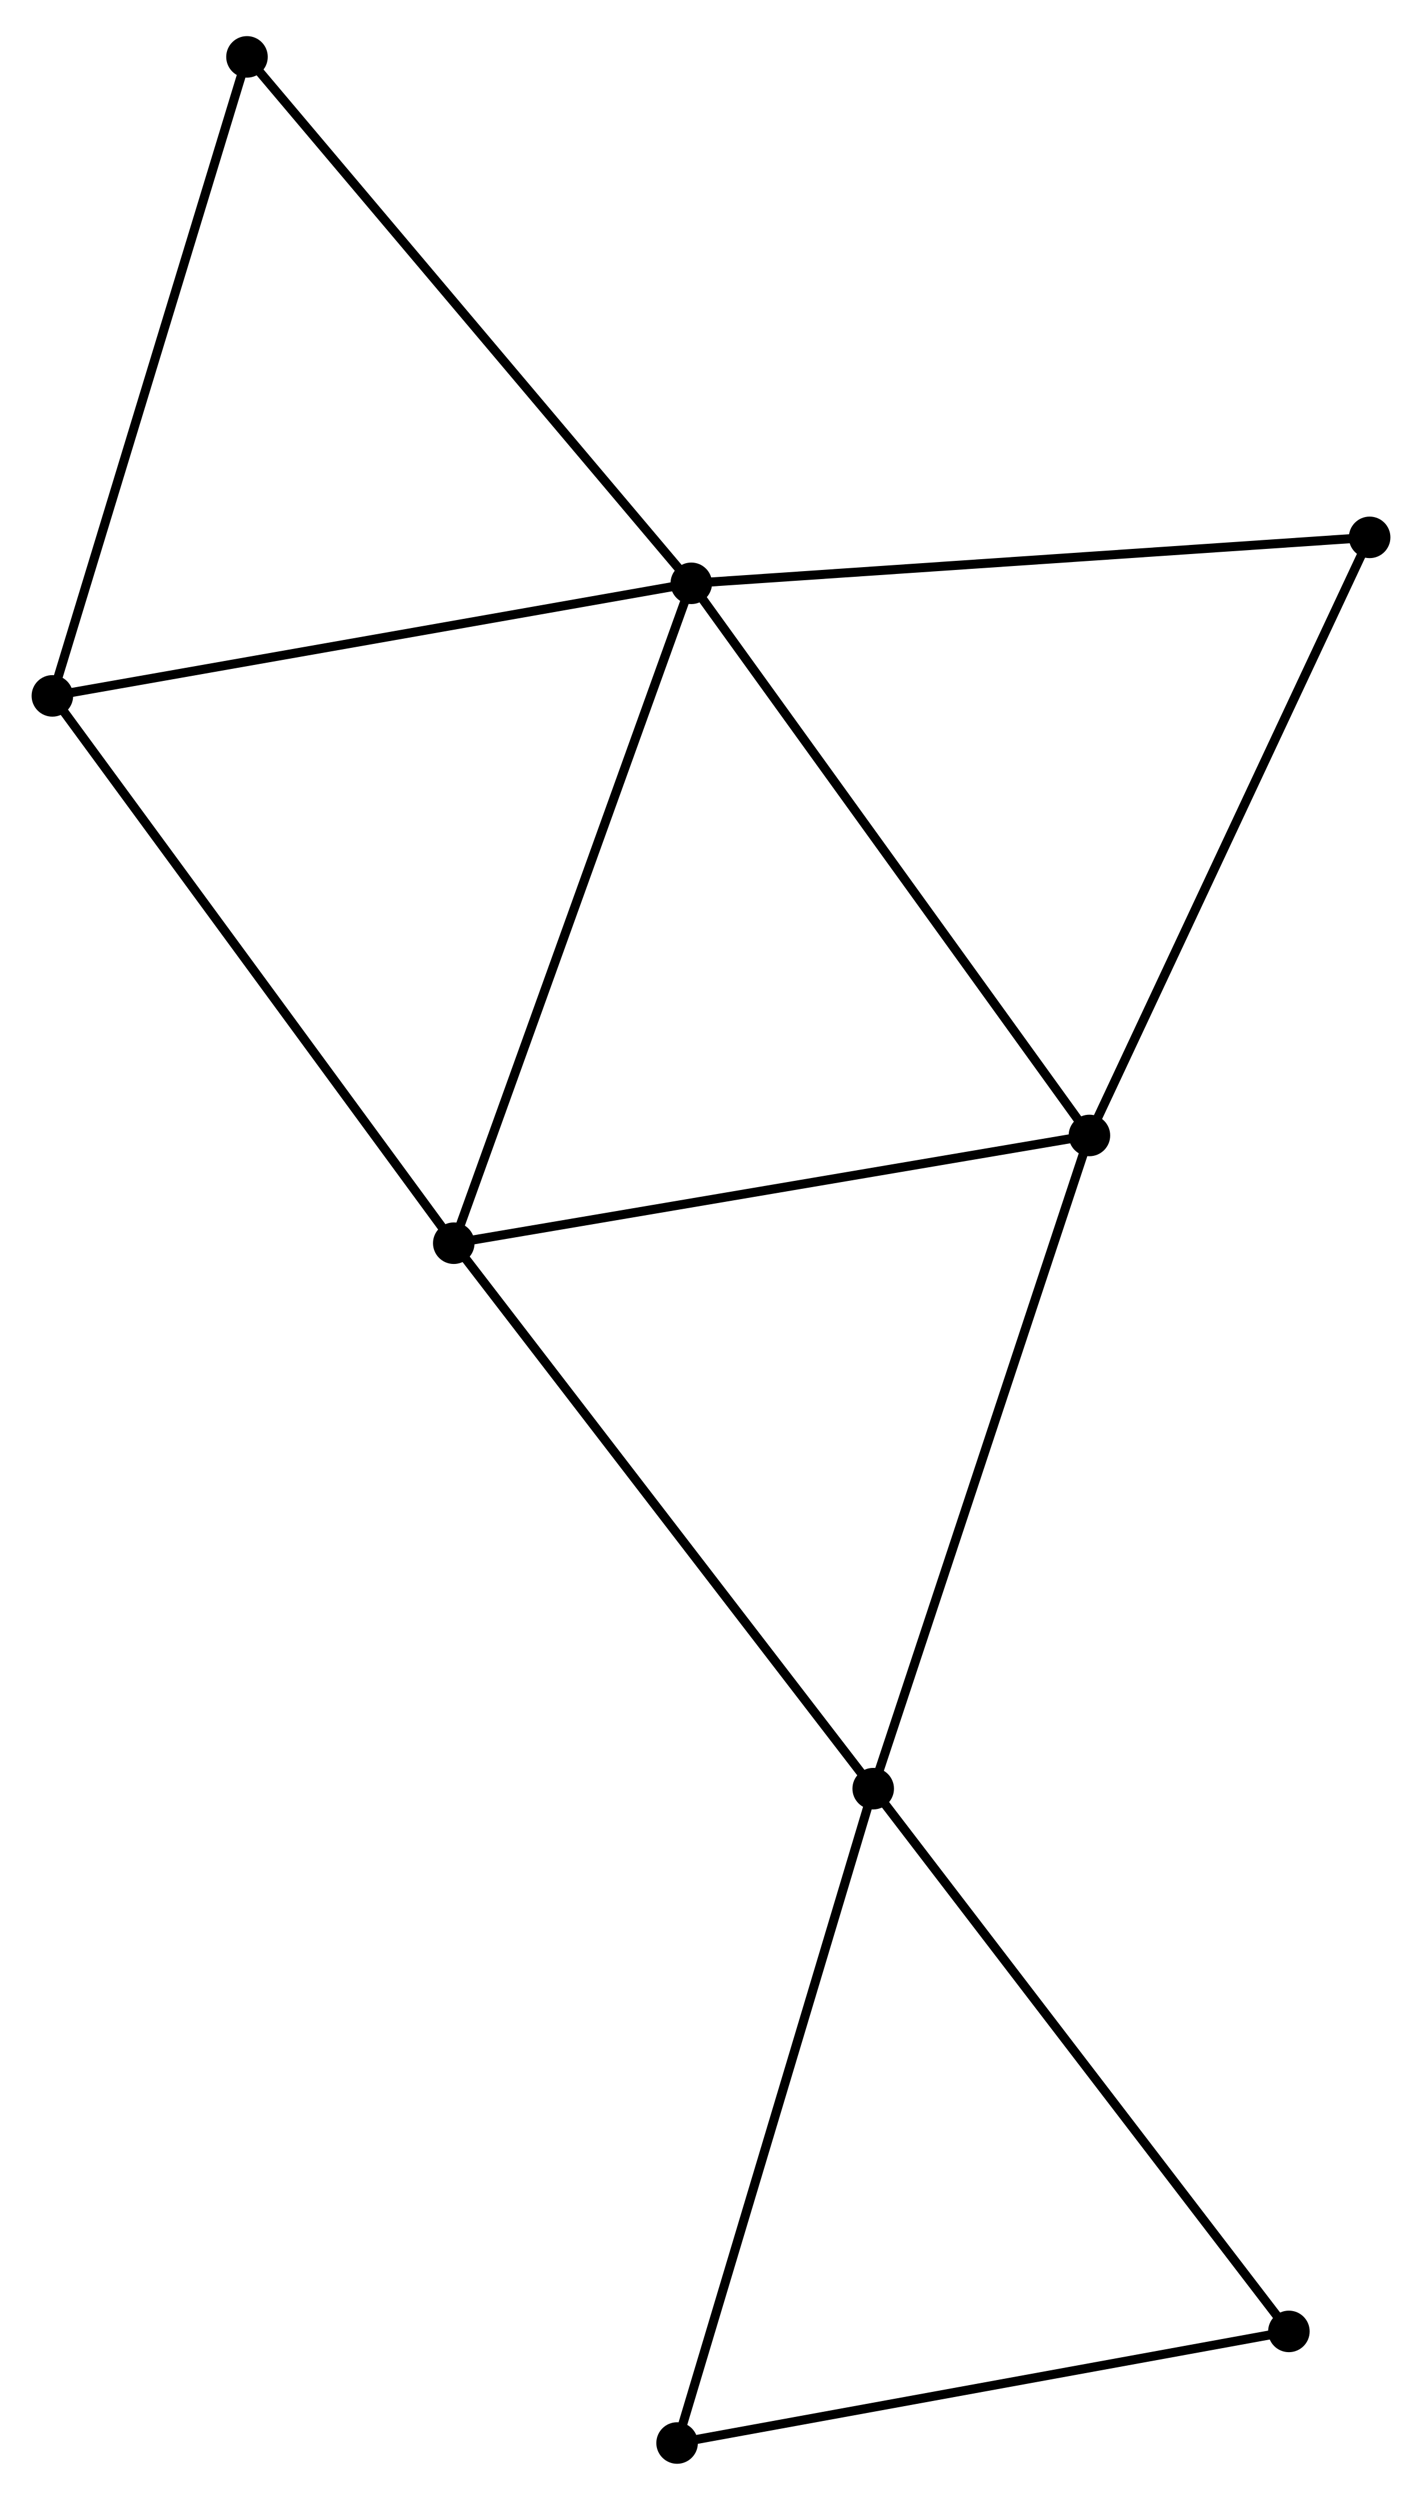 <?xml version="1.0" encoding="UTF-8" standalone="no"?>
<!DOCTYPE svg PUBLIC "-//W3C//DTD SVG 1.1//EN"
 "http://www.w3.org/Graphics/SVG/1.1/DTD/svg11.dtd">
<!-- Generated by graphviz version 2.36.0 (20140111.2315)
 -->
<!-- Title: %3 Pages: 1 -->
<svg width="157pt" height="276pt"
 viewBox="0.00 0.00 157.46 275.81" xmlns="http://www.w3.org/2000/svg" xmlns:xlink="http://www.w3.org/1999/xlink">
<g id="graph0" class="graph" transform="scale(1 1) rotate(0) translate(4 271.806)">
<title>%3</title>
<!-- 0 -->
<g id="node1" class="node"><title>0</title>
<ellipse fill="black" stroke="black" cx="72.546" cy="-207.717" rx="1.8" ry="1.8"/>
</g>
<!-- 2 -->
<g id="node2" class="node"><title>2</title>
<ellipse fill="black" stroke="black" cx="116.633" cy="-146.58" rx="1.8" ry="1.8"/>
</g>
<!-- 0&#45;&#45;2 -->
<g id="edge1" class="edge"><title>0&#45;&#45;2</title>
<path fill="none" stroke="black" d="M73.636,-206.206C79.683,-197.821 109.064,-157.076 115.419,-148.263"/>
</g>
<!-- 3 -->
<g id="node3" class="node"><title>3</title>
<ellipse fill="black" stroke="black" cx="46.247" cy="-134.649" rx="1.8" ry="1.8"/>
</g>
<!-- 0&#45;&#45;3 -->
<g id="edge2" class="edge"><title>0&#45;&#45;3</title>
<path fill="none" stroke="black" d="M71.896,-205.911C68.258,-195.802 50.453,-146.336 46.874,-136.392"/>
</g>
<!-- 4 -->
<g id="node4" class="node"><title>4</title>
<ellipse fill="black" stroke="black" cx="1.8" cy="-195.252" rx="1.8" ry="1.8"/>
</g>
<!-- 0&#45;&#45;4 -->
<g id="edge3" class="edge"><title>0&#45;&#45;4</title>
<path fill="none" stroke="black" d="M70.505,-207.357C60.174,-205.537 13.748,-197.357 3.715,-195.589"/>
</g>
<!-- 6 -->
<g id="node5" class="node"><title>6</title>
<ellipse fill="black" stroke="black" cx="23.35" cy="-266.006" rx="1.8" ry="1.8"/>
</g>
<!-- 0&#45;&#45;6 -->
<g id="edge4" class="edge"><title>0&#45;&#45;6</title>
<path fill="none" stroke="black" d="M71.33,-209.158C64.583,-217.152 31.796,-255.999 24.704,-264.401"/>
</g>
<!-- 7 -->
<g id="node6" class="node"><title>7</title>
<ellipse fill="black" stroke="black" cx="147.662" cy="-212.805" rx="1.8" ry="1.8"/>
</g>
<!-- 0&#45;&#45;7 -->
<g id="edge5" class="edge"><title>0&#45;&#45;7</title>
<path fill="none" stroke="black" d="M74.403,-207.843C84.705,-208.541 134.766,-211.932 145.594,-212.665"/>
</g>
<!-- 2&#45;&#45;3 -->
<g id="edge10" class="edge"><title>2&#45;&#45;3</title>
<path fill="none" stroke="black" d="M114.602,-146.236C104.324,-144.493 58.134,-136.664 48.153,-134.972"/>
</g>
<!-- 2&#45;&#45;7 -->
<g id="edge11" class="edge"><title>2&#45;&#45;7</title>
<path fill="none" stroke="black" d="M117.4,-148.217C121.655,-157.3 142.335,-201.436 146.807,-210.982"/>
</g>
<!-- 3&#45;&#45;4 -->
<g id="edge12" class="edge"><title>3&#45;&#45;4</title>
<path fill="none" stroke="black" d="M45.148,-136.147C39.053,-144.459 9.43,-184.848 3.024,-193.583"/>
</g>
<!-- 4&#45;&#45;6 -->
<g id="edge13" class="edge"><title>4&#45;&#45;6</title>
<path fill="none" stroke="black" d="M2.333,-197C5.288,-206.704 19.651,-253.859 22.757,-264.058"/>
</g>
<!-- 1 -->
<g id="node7" class="node"><title>1</title>
<ellipse fill="black" stroke="black" cx="92.691" cy="-74.253" rx="1.8" ry="1.8"/>
</g>
<!-- 1&#45;&#45;2 -->
<g id="edge6" class="edge"><title>1&#45;&#45;2</title>
<path fill="none" stroke="black" d="M93.282,-76.04C96.595,-86.047 112.803,-135.012 116.062,-144.854"/>
</g>
<!-- 1&#45;&#45;3 -->
<g id="edge7" class="edge"><title>1&#45;&#45;3</title>
<path fill="none" stroke="black" d="M91.543,-75.746C85.173,-84.029 54.22,-124.281 47.526,-132.987"/>
</g>
<!-- 5 -->
<g id="node8" class="node"><title>5</title>
<ellipse fill="black" stroke="black" cx="138.721" cy="-14.158" rx="1.8" ry="1.8"/>
</g>
<!-- 1&#45;&#45;5 -->
<g id="edge8" class="edge"><title>1&#45;&#45;5</title>
<path fill="none" stroke="black" d="M93.828,-72.767C100.142,-64.525 130.819,-24.474 137.454,-15.812"/>
</g>
<!-- 8 -->
<g id="node9" class="node"><title>8</title>
<ellipse fill="black" stroke="black" cx="70.976" cy="-1.8" rx="1.8" ry="1.8"/>
</g>
<!-- 1&#45;&#45;8 -->
<g id="edge9" class="edge"><title>1&#45;&#45;8</title>
<path fill="none" stroke="black" d="M92.154,-72.462C89.15,-62.438 74.449,-13.388 71.494,-3.528"/>
</g>
<!-- 5&#45;&#45;8 -->
<g id="edge14" class="edge"><title>5&#45;&#45;8</title>
<path fill="none" stroke="black" d="M136.767,-13.801C126.874,-11.997 82.417,-3.887 72.81,-2.135"/>
</g>
</g>
</svg>
